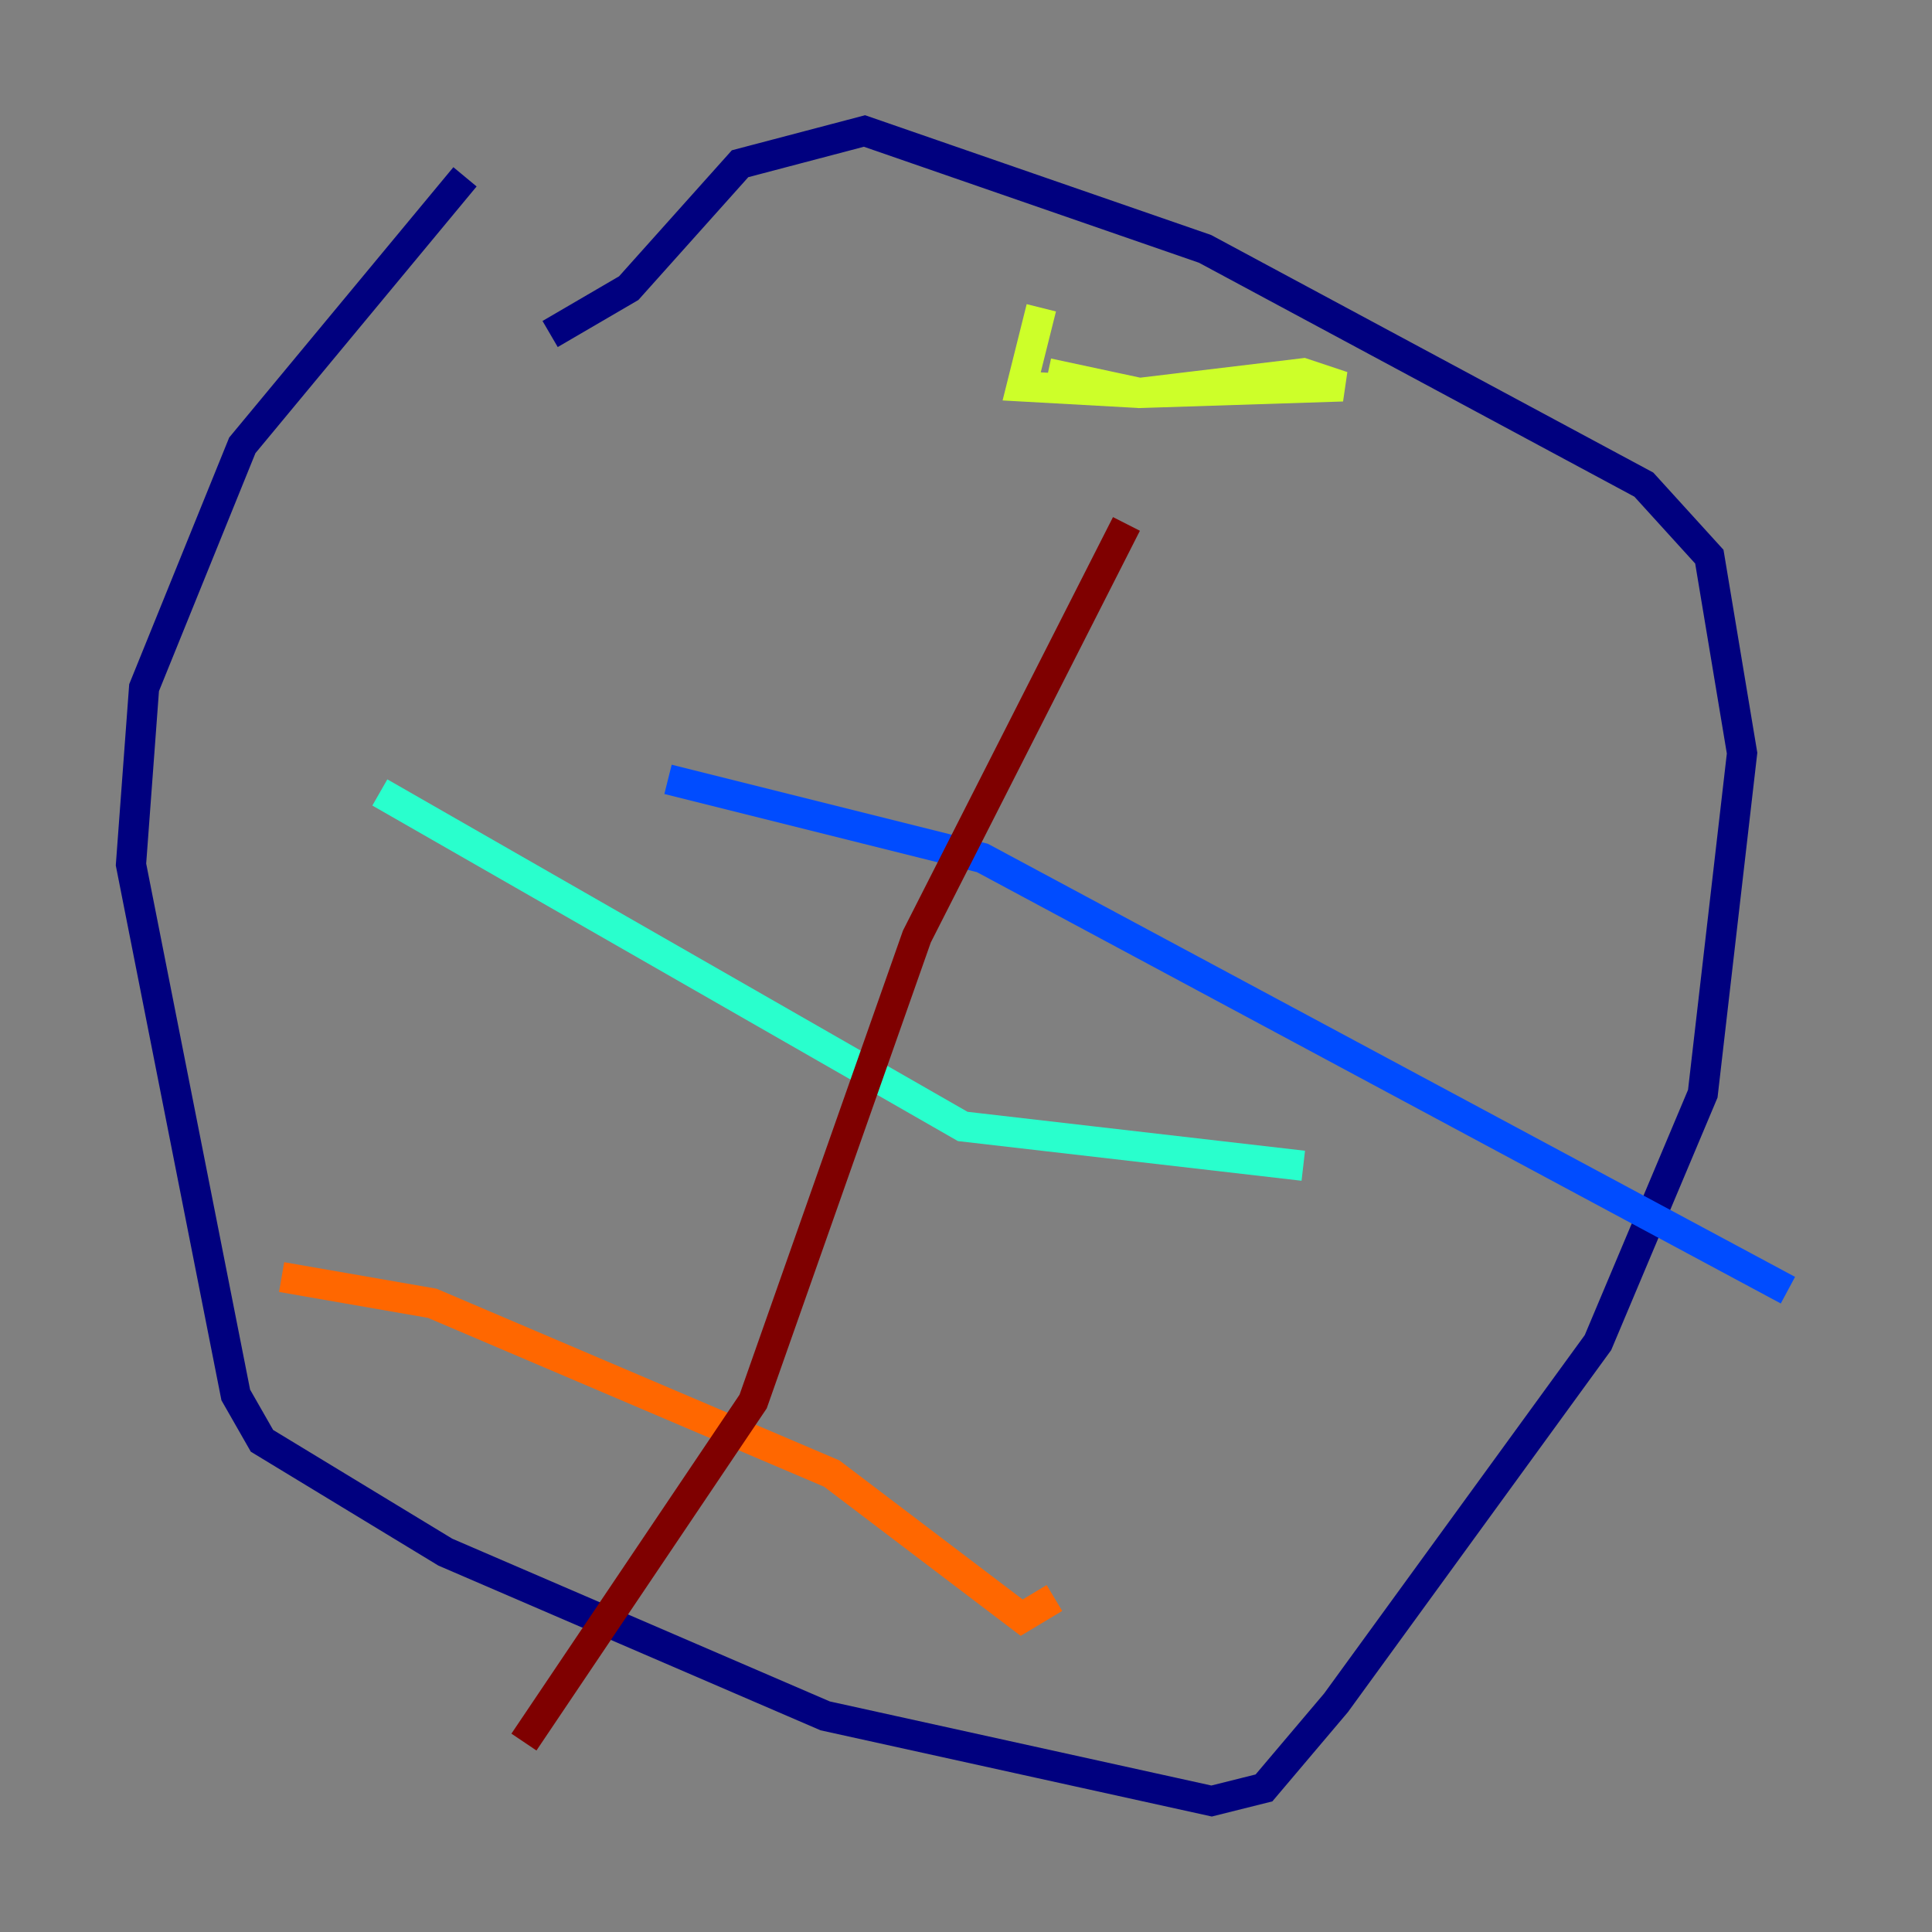 <?xml version="1.0" encoding="utf-8" ?>
<svg baseProfile="tiny" height="128" version="1.2" viewBox="0,0,128,128" width="128" xmlns="http://www.w3.org/2000/svg" xmlns:ev="http://www.w3.org/2001/xml-events" xmlns:xlink="http://www.w3.org/1999/xlink"><rect x="0" y="0" width="128" height="128" fill="#808080" stroke="none"/><defs /><polyline fill="none" points="30.807,11.715 16.054,29.505 9.546,45.559 8.678,57.275 15.62,92.42 17.356,95.458 29.505,102.834 54.671,113.681 80.271,119.322 83.742,118.454 88.515,112.814 105.871,88.949 112.814,72.461 115.417,49.898 113.248,36.881 108.909,32.108 79.837,16.488 57.275,8.678 49.031,10.848 41.654,19.091 36.447,22.129" stroke="#00007f" stroke-width="2" /><polyline fill="none" points="118.454,85.478 65.085,56.841 44.258,51.634" stroke="#004cff" stroke-width="2" /><polyline fill="none" points="25.166,52.502 63.783,74.63 86.346,77.234" stroke="#29ffcd" stroke-width="2" /><polyline fill="none" points="69.424,24.732 75.498,26.034 88.949,25.6 86.346,24.732 75.498,26.034 67.688,25.6 68.99,20.393" stroke="#cdff29" stroke-width="2" /><polyline fill="none" points="18.658,84.61 28.637,86.346 55.105,97.627 67.688,107.173 69.858,105.871" stroke="#ff6700" stroke-width="2" /><polyline fill="none" points="74.63,34.712 60.746,62.047 49.898,92.854 34.712,115.417" stroke="#7f0000" stroke-width="2" /></svg>